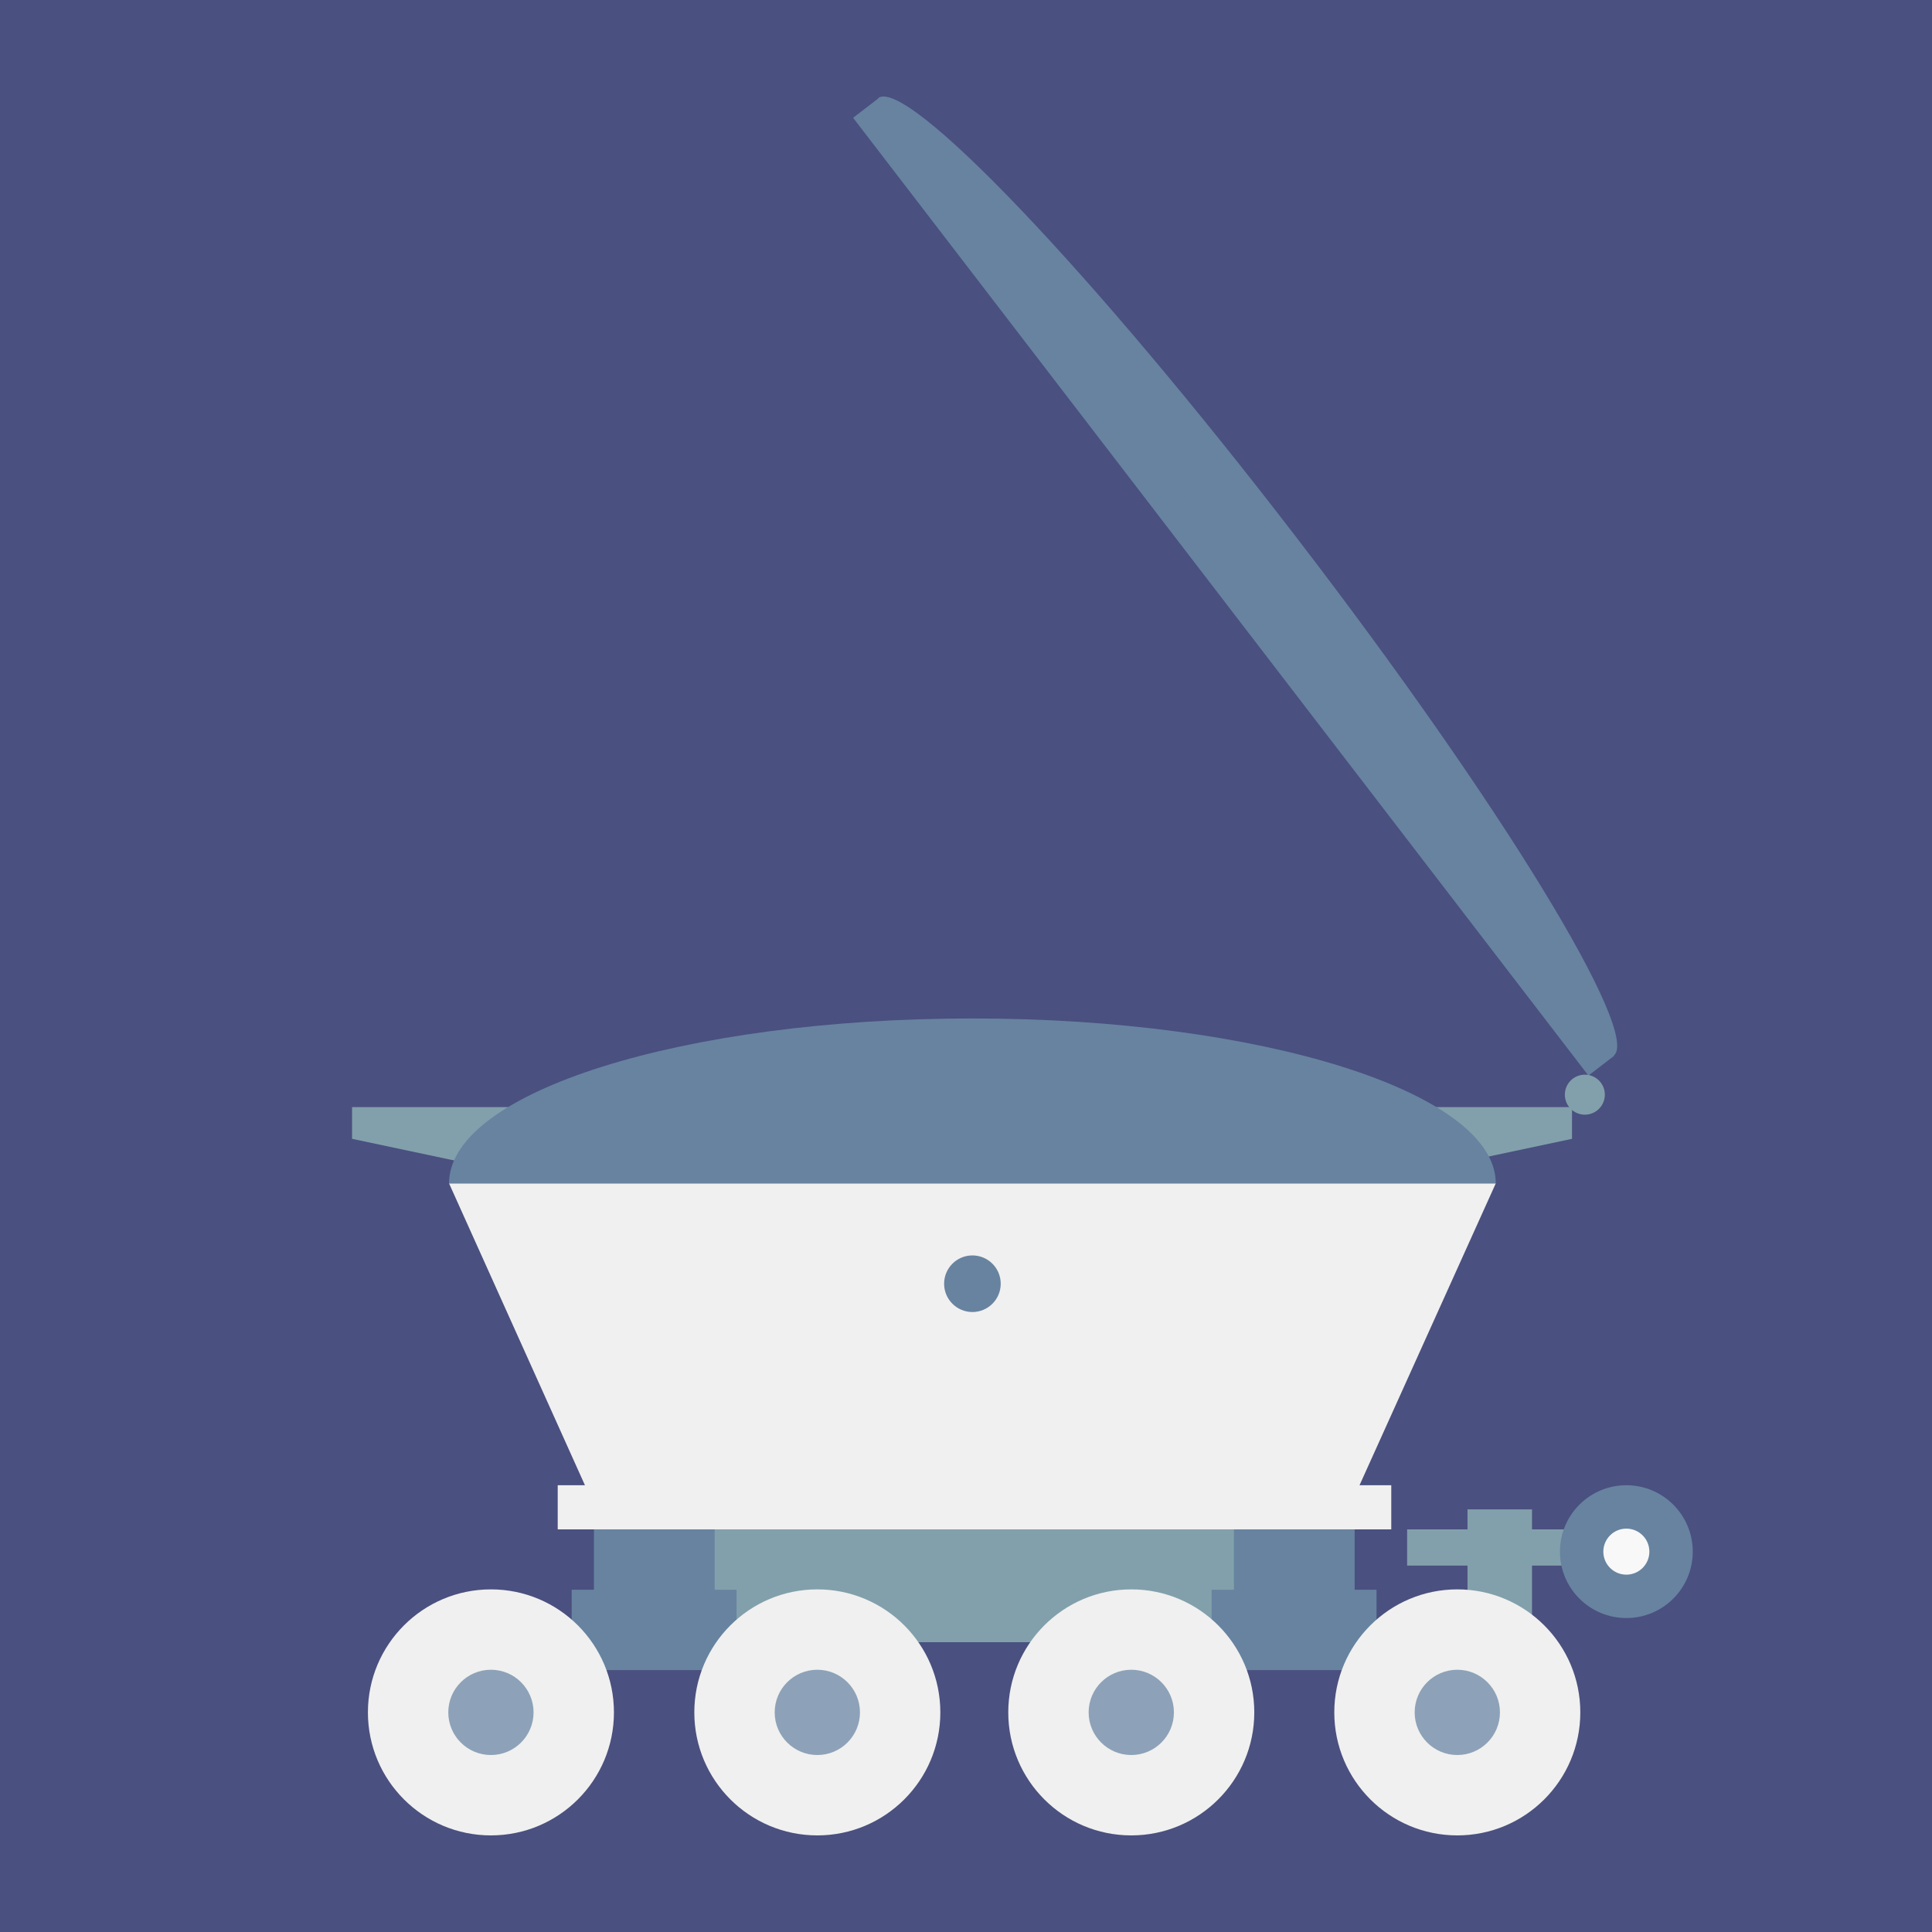 <svg version="1.1" id="Layer_1" xmlns="http://www.w3.org/2000/svg" x="0" y="0" viewBox="0 0 512 512" xml:space="preserve"><style type="text/css">.st1{fill:#82a0ab}.st2{fill:#f0f0f0}.st3{fill:#6783a0}.st5{fill:#8da2b8}</style><path fill="#4a507f" d="M0 0h512v512H0z" id="background"/><g id="icon"><path class="st1" d="M168 398.9h179.2v36.3H168z"/><path class="st2" d="M147.8 393.6h220.9v11.7H147.8z"/><path class="st2" d="M257.7 313.6H119l38.4 85.3h200.5l38.5-85.3z"/><path class="st1" d="M372.9 405.3h58.7v9.6h-58.7z"/><circle class="st3" cx="431" cy="411.2" r="17.6"/><circle cx="431" cy="411.2" r="6.1" fill="#f8f8f8"/><path class="st1" d="M388.9 400H406v35.2h-17.1z"/><path class="st3" d="M151.5 421.3h43.7v21.3h-43.7zm5.9-16h32v16h-32z"/><circle class="st2" cx="130.1" cy="453.8" r="32.6"/><circle class="st5" cx="130.1" cy="453.8" r="11.3"/><circle class="st2" cx="216.6" cy="453.8" r="32.6"/><circle class="st5" cx="216.6" cy="453.8" r="11.3"/><path class="st3" d="M321.1 421.3h43.7v21.3h-43.7zm5.9-16h32v16h-32z"/><circle class="st2" cx="299.8" cy="453.8" r="32.6"/><circle class="st5" cx="299.8" cy="453.8" r="11.3"/><circle class="st2" cx="386.2" cy="453.8" r="32.6"/><circle class="st5" cx="386.2" cy="453.8" r="11.3"/><circle class="st3" cx="257.7" cy="340.2" r="7.5"/><path class="st1" d="M140.3 293.4h-47v8.4l40.6 8.6zm229.3 0h47v8.4l-40.5 8.6z"/><path class="st3" d="M257.7 269.9c76.6 0 138.7 19.6 138.7 43.7H119c0-24.2 62.1-43.7 138.7-43.7z"/><path transform="rotate(-37.514 326.924 155.47)" class="st3" d="M322.6-4.5h8.6v320h-8.6z"/><path class="st3" d="M343.7 142.6C289.9 72.5 240.2 20.3 232.7 26l194.9 253.8c7.6-5.6-30.1-67.2-83.9-137.2z"/><circle class="st1" cx="420" cy="290.1" r="5.3"/></g></svg>